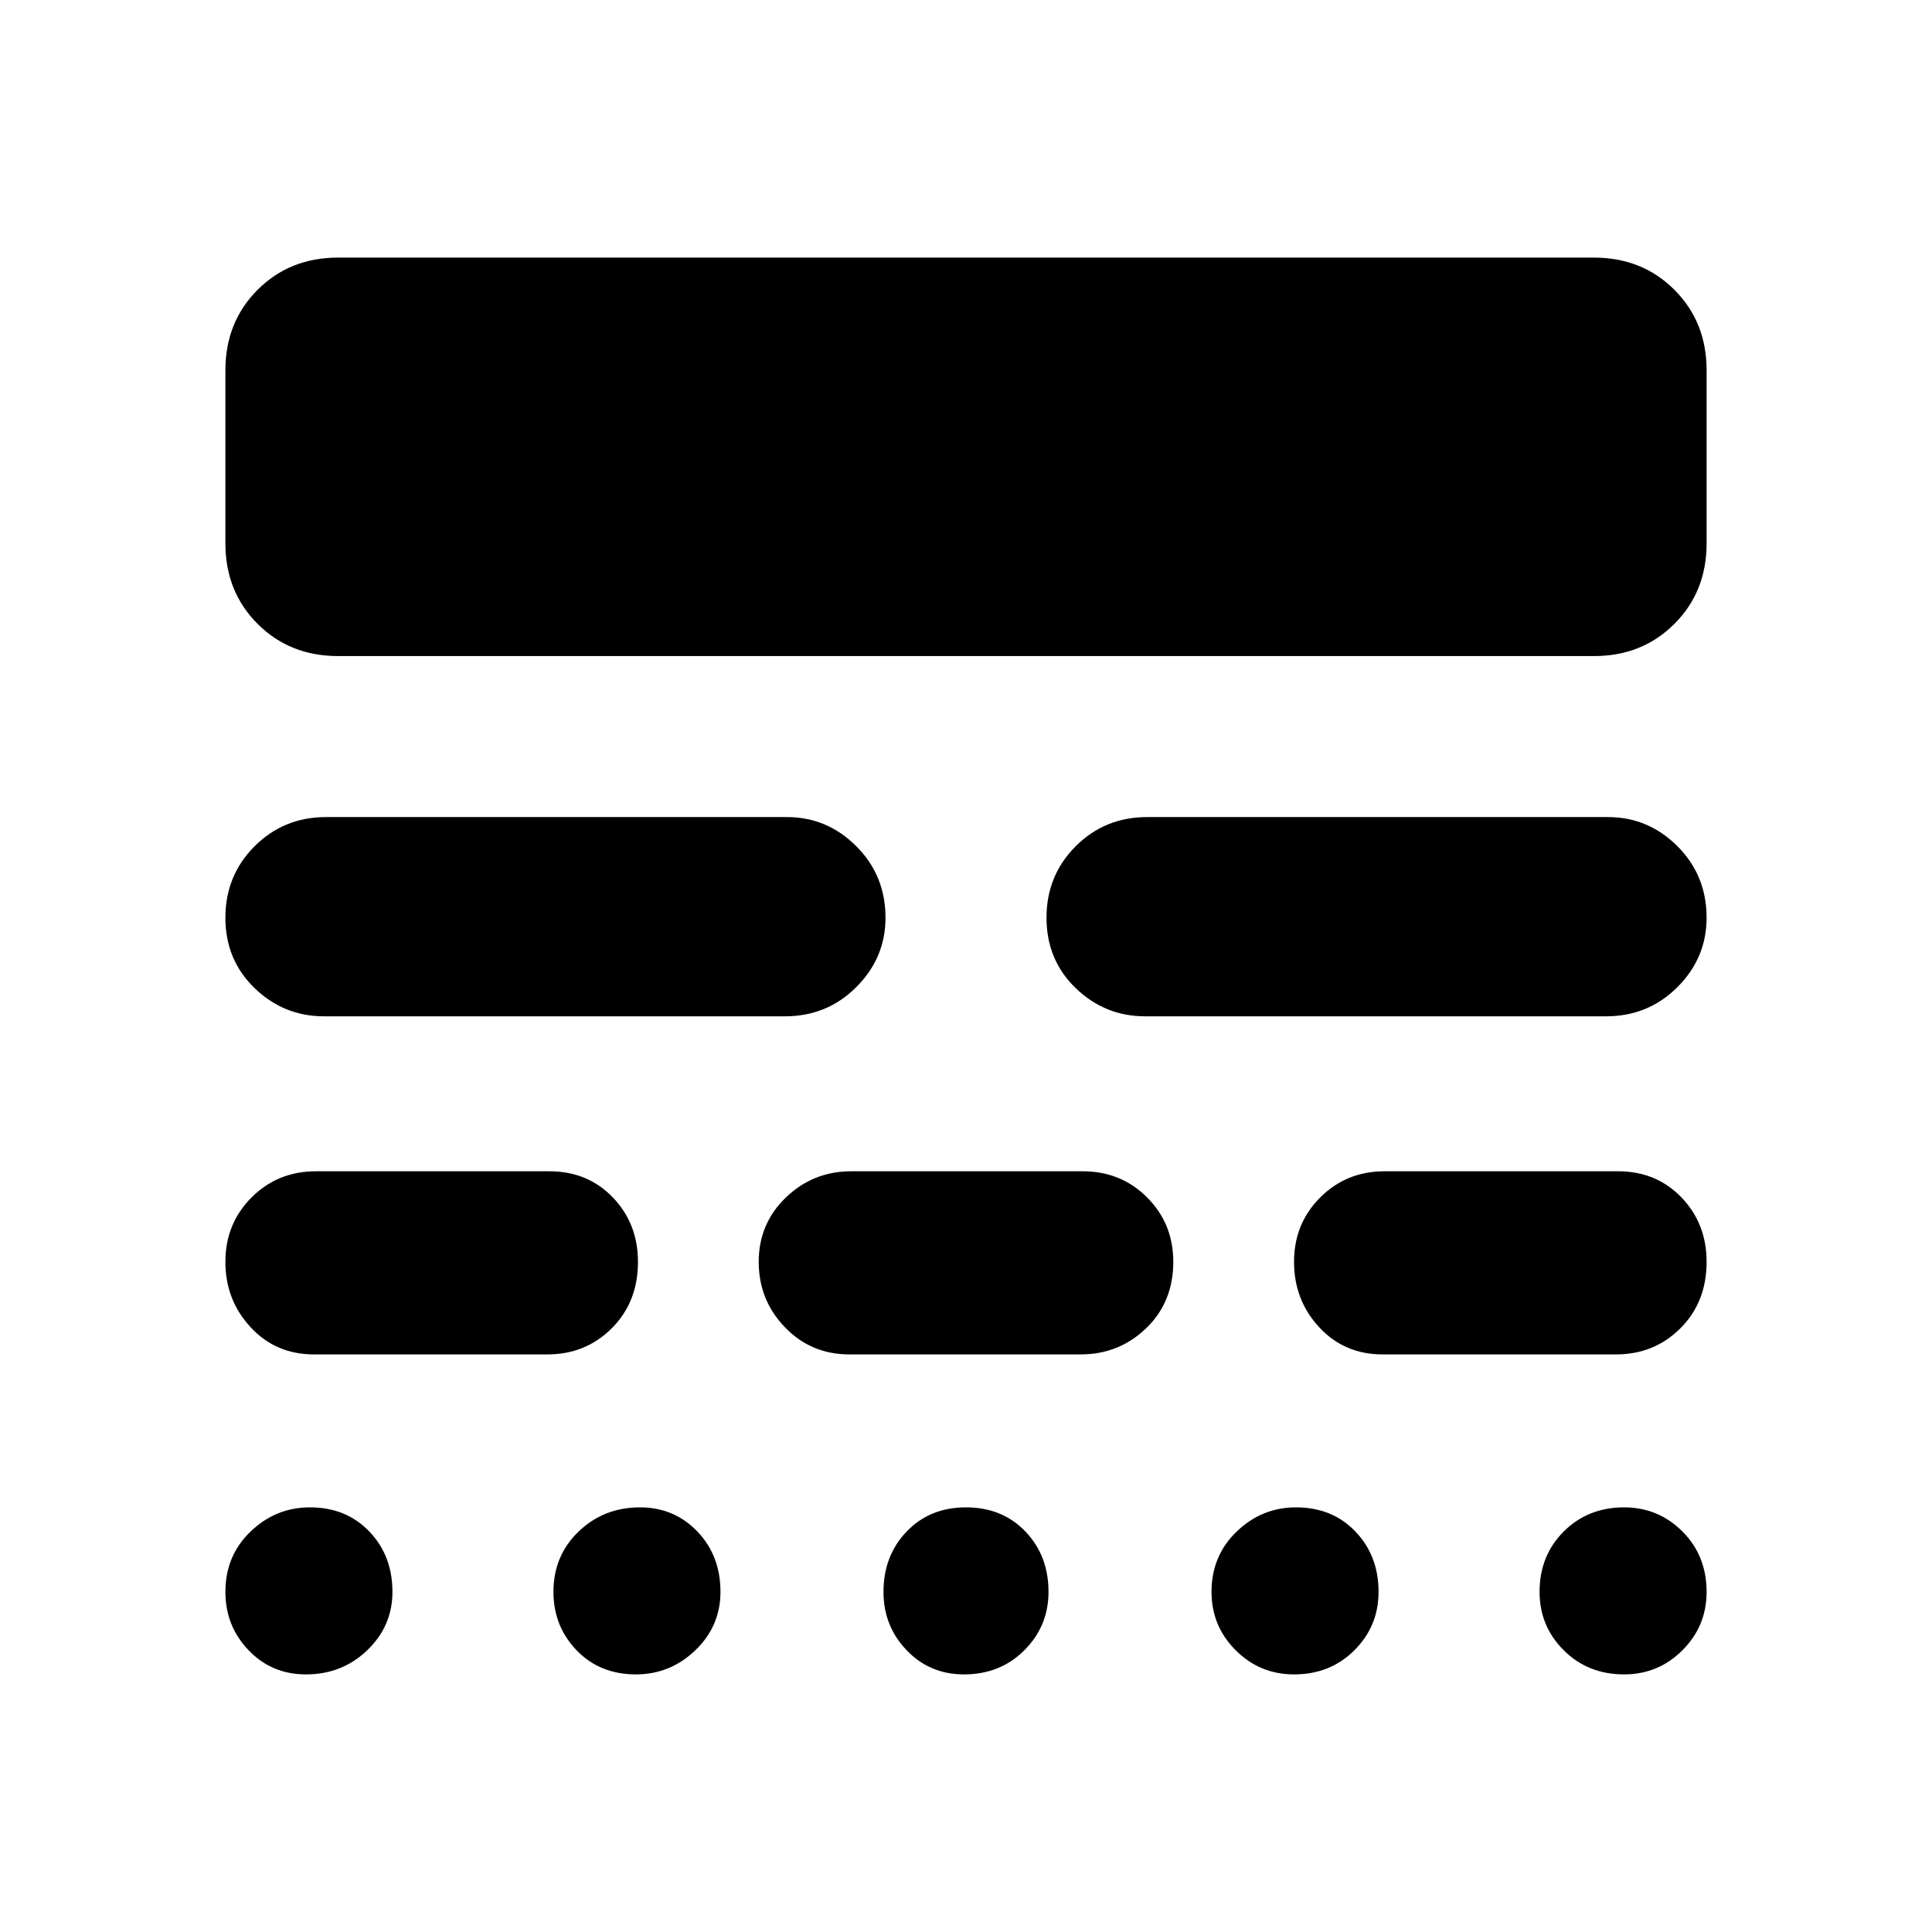 <svg xmlns="http://www.w3.org/2000/svg" height="24" width="24"><path d="M3.85 18.725q.45 0 .738.3.287.3.287.75 0 .425-.313.725-.312.3-.762.3-.425 0-.712-.3-.288-.3-.288-.725 0-.45.313-.75.312-.3.737-.3Zm4.1 0q.425 0 .713.3.287.3.287.75 0 .425-.312.725-.313.3-.738.3-.45 0-.738-.3-.287-.3-.287-.725 0-.45.313-.75.312-.3.762-.3Zm4.05 0q.45 0 .738.3.287.3.287.75 0 .425-.3.725t-.75.3q-.425 0-.712-.3-.288-.3-.288-.725 0-.45.288-.75.287-.3.737-.3Zm4.1 0q.45 0 .737.3.288.3.288.75 0 .425-.3.725t-.75.3q-.425 0-.725-.3t-.3-.725q0-.45.313-.75.312-.3.737-.3Zm4.075 0q.425 0 .725.3t.3.75q0 .425-.3.725t-.725.3q-.45 0-.75-.3t-.3-.725q0-.45.3-.75t.75-.3ZM6.825 14.55q.475 0 .788.325.312.325.312.8 0 .5-.325.825-.325.325-.8.325H3.9q-.475 0-.787-.338-.313-.337-.313-.812 0-.475.325-.8.325-.325.8-.325Zm6.625 0q.475 0 .8.325.325.325.325.8 0 .5-.337.825-.338.325-.813.325H10.55q-.475 0-.8-.338-.325-.337-.325-.812 0-.475.338-.8.337-.325.812-.325Zm6.65 0q.475 0 .788.325.312.325.312.8 0 .5-.325.825-.325.325-.8.325h-2.9q-.475 0-.788-.338-.312-.337-.312-.812 0-.475.325-.8.325-.325.8-.325Zm-10.325-4.4q.5 0 .862.362.363.363.363.888 0 .5-.363.862-.362.363-.887.363H4.025q-.5 0-.862-.35-.363-.35-.363-.875t.363-.888q.362-.362.887-.362Zm10.2 0q.5 0 .863.362.362.363.362.888 0 .5-.362.862-.363.363-.888.363h-5.725q-.5 0-.862-.35Q13 11.925 13 11.4t.363-.888q.362-.362.887-.362ZM19.8 3.2q.6 0 1 .4t.4 1v2.15q0 .6-.4 1t-1 .4H4.2q-.6 0-1-.4t-.4-1V4.6q0-.6.4-1t1-.4Z"/></svg>